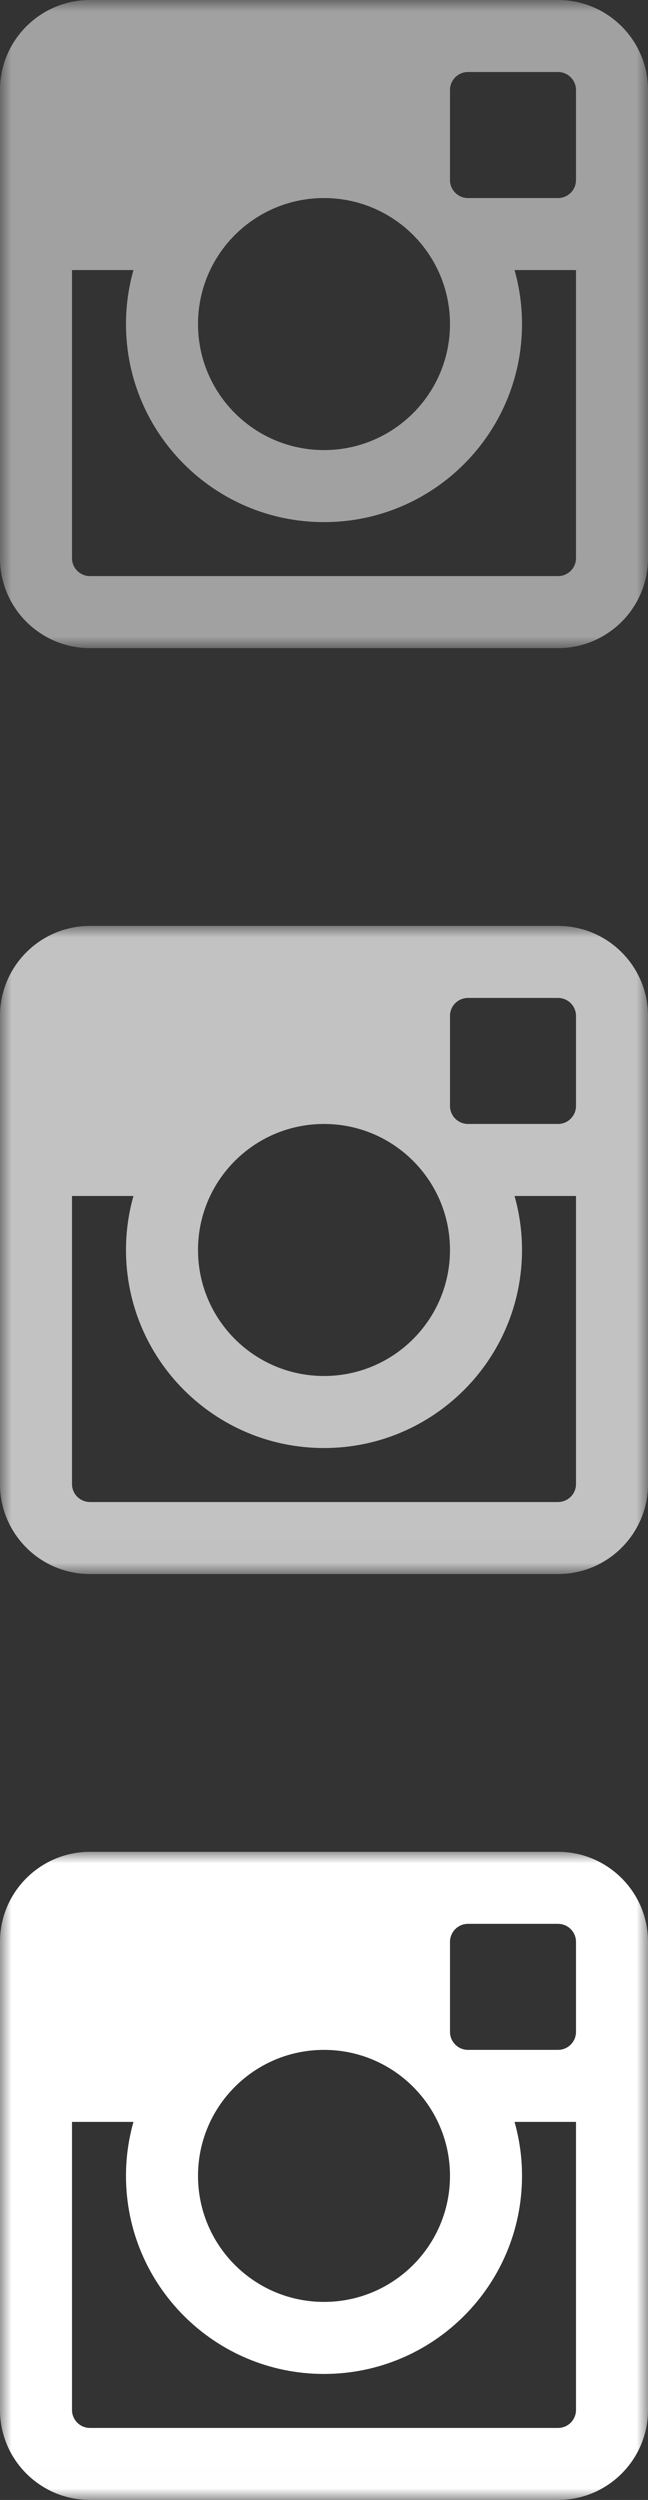 <?xml version="1.0" encoding="UTF-8" standalone="no"?>
<svg width="28px" height="108px" viewBox="0 0 28 108" version="1.1" xmlns="http://www.w3.org/2000/svg" xmlns:xlink="http://www.w3.org/1999/xlink">
    <rect x="0" y="0" width="28" height="108" fill="#333333" stroke="none"/>
    <!-- Generator: sketchtool 3.7.2 (28276) - http://www.bohemiancoding.com/sketch -->
    <title>A3404413-5D09-4EF3-9EEA-BBEBFA502D1D</title>
    <desc>Created with sketchtool.</desc>
    <defs>
        <polygon id="path-1" points="0 27.994 28 27.994 28 0 0 0"></polygon>
        <polygon id="path-3" points="0 27.994 28 27.994 28 0 0 0"></polygon>
        <polygon id="path-5" points="0 27.994 28 27.994 28 0 0 0"></polygon>
    </defs>
    <g id="Styles" stroke="none" stroke-width="1" fill="none" fill-rule="evenodd">
        <g id="Forms" transform="translate(-468, -972)">
            <g id="socnet-white" transform="translate(380, 928)">
                <g id="inst_white" transform="translate(88, 44)">
                    <g opacity="0.54">
                        <mask id="mask-2" fill="white">
                            <use xlink:href="#path-1"></use>
                        </mask>
                        <g id="Clip-2"></g>
                        <path d="M24.889,7.778 C24.889,8.207 24.541,8.556 24.111,8.556 L20.222,8.556 C19.793,8.556 19.444,8.207 19.444,7.778 L19.444,3.889 C19.444,3.459 19.793,3.111 20.222,3.111 L24.111,3.111 C24.541,3.111 24.889,3.459 24.889,3.889 L24.889,7.778 L24.889,7.778 Z M24.889,24.111 C24.889,24.541 24.541,24.889 24.111,24.889 L3.889,24.889 C3.459,24.889 3.111,24.541 3.111,24.111 L3.111,11.667 L5.767,11.667 C5.557,12.408 5.444,13.191 5.444,14 C5.444,18.725 9.275,22.556 14,22.556 C18.725,22.556 22.556,18.725 22.556,14 C22.556,13.191 22.443,12.408 22.233,11.667 L24.889,11.667 L24.889,24.111 L24.889,24.111 Z M14,8.556 C17.007,8.556 19.444,10.993 19.444,14 C19.444,17.007 17.007,19.444 14,19.444 C10.993,19.444 8.556,17.007 8.556,14 C8.556,10.993 10.993,8.556 14,8.556 L14,8.556 Z M24.111,0 L3.889,0 C1.741,0 0,1.741 0,3.889 L0,24.111 C0,26.259 1.741,28 3.889,28 L24.111,28 C26.259,28 28,26.259 28,24.111 L28,3.889 C28,1.741 26.259,0 24.111,0 L24.111,0 Z" id="Fill-1" fill="#FFFFFF" mask="url(#mask-2)"></path>
                    </g>
                    <g id="inst_white-hover" opacity="0.7" transform="translate(0, 40)">
                        <mask id="mask-4" fill="white">
                            <use xlink:href="#path-3"></use>
                        </mask>
                        <g id="Clip-2"></g>
                        <path d="M24.889,7.778 C24.889,8.207 24.541,8.556 24.111,8.556 L20.222,8.556 C19.793,8.556 19.444,8.207 19.444,7.778 L19.444,3.889 C19.444,3.459 19.793,3.111 20.222,3.111 L24.111,3.111 C24.541,3.111 24.889,3.459 24.889,3.889 L24.889,7.778 L24.889,7.778 Z M24.889,24.111 C24.889,24.541 24.541,24.889 24.111,24.889 L3.889,24.889 C3.459,24.889 3.111,24.541 3.111,24.111 L3.111,11.667 L5.767,11.667 C5.557,12.408 5.444,13.191 5.444,14 C5.444,18.725 9.275,22.556 14,22.556 C18.725,22.556 22.556,18.725 22.556,14 C22.556,13.191 22.443,12.408 22.233,11.667 L24.889,11.667 L24.889,24.111 L24.889,24.111 Z M14,8.556 C17.007,8.556 19.444,10.993 19.444,14 C19.444,17.007 17.007,19.444 14,19.444 C10.993,19.444 8.556,17.007 8.556,14 C8.556,10.993 10.993,8.556 14,8.556 L14,8.556 Z M24.111,0 L3.889,0 C1.741,0 0,1.741 0,3.889 L0,24.111 C0,26.259 1.741,28 3.889,28 L24.111,28 C26.259,28 28,26.259 28,24.111 L28,3.889 C28,1.741 26.259,0 24.111,0 L24.111,0 Z" id="Fill-1" fill="#FFFFFF" mask="url(#mask-4)"></path>
                    </g>
                    <g id="inst_white-active" transform="translate(0, 80)">
                        <mask id="mask-6" fill="white">
                            <use xlink:href="#path-5"></use>
                        </mask>
                        <g id="Clip-2"></g>
                        <path d="M24.889,7.778 C24.889,8.207 24.541,8.556 24.111,8.556 L20.222,8.556 C19.793,8.556 19.444,8.207 19.444,7.778 L19.444,3.889 C19.444,3.459 19.793,3.111 20.222,3.111 L24.111,3.111 C24.541,3.111 24.889,3.459 24.889,3.889 L24.889,7.778 L24.889,7.778 Z M24.889,24.111 C24.889,24.541 24.541,24.889 24.111,24.889 L3.889,24.889 C3.459,24.889 3.111,24.541 3.111,24.111 L3.111,11.667 L5.767,11.667 C5.557,12.408 5.444,13.191 5.444,14 C5.444,18.725 9.275,22.556 14,22.556 C18.725,22.556 22.556,18.725 22.556,14 C22.556,13.191 22.443,12.408 22.233,11.667 L24.889,11.667 L24.889,24.111 L24.889,24.111 Z M14,8.556 C17.007,8.556 19.444,10.993 19.444,14 C19.444,17.007 17.007,19.444 14,19.444 C10.993,19.444 8.556,17.007 8.556,14 C8.556,10.993 10.993,8.556 14,8.556 L14,8.556 Z M24.111,0 L3.889,0 C1.741,0 0,1.741 0,3.889 L0,24.111 C0,26.259 1.741,28 3.889,28 L24.111,28 C26.259,28 28,26.259 28,24.111 L28,3.889 C28,1.741 26.259,0 24.111,0 L24.111,0 Z" id="Fill-1" fill="#FFFFFF" mask="url(#mask-6)"></path>
                    </g>
                </g>
            </g>
        </g>
    </g>
</svg>